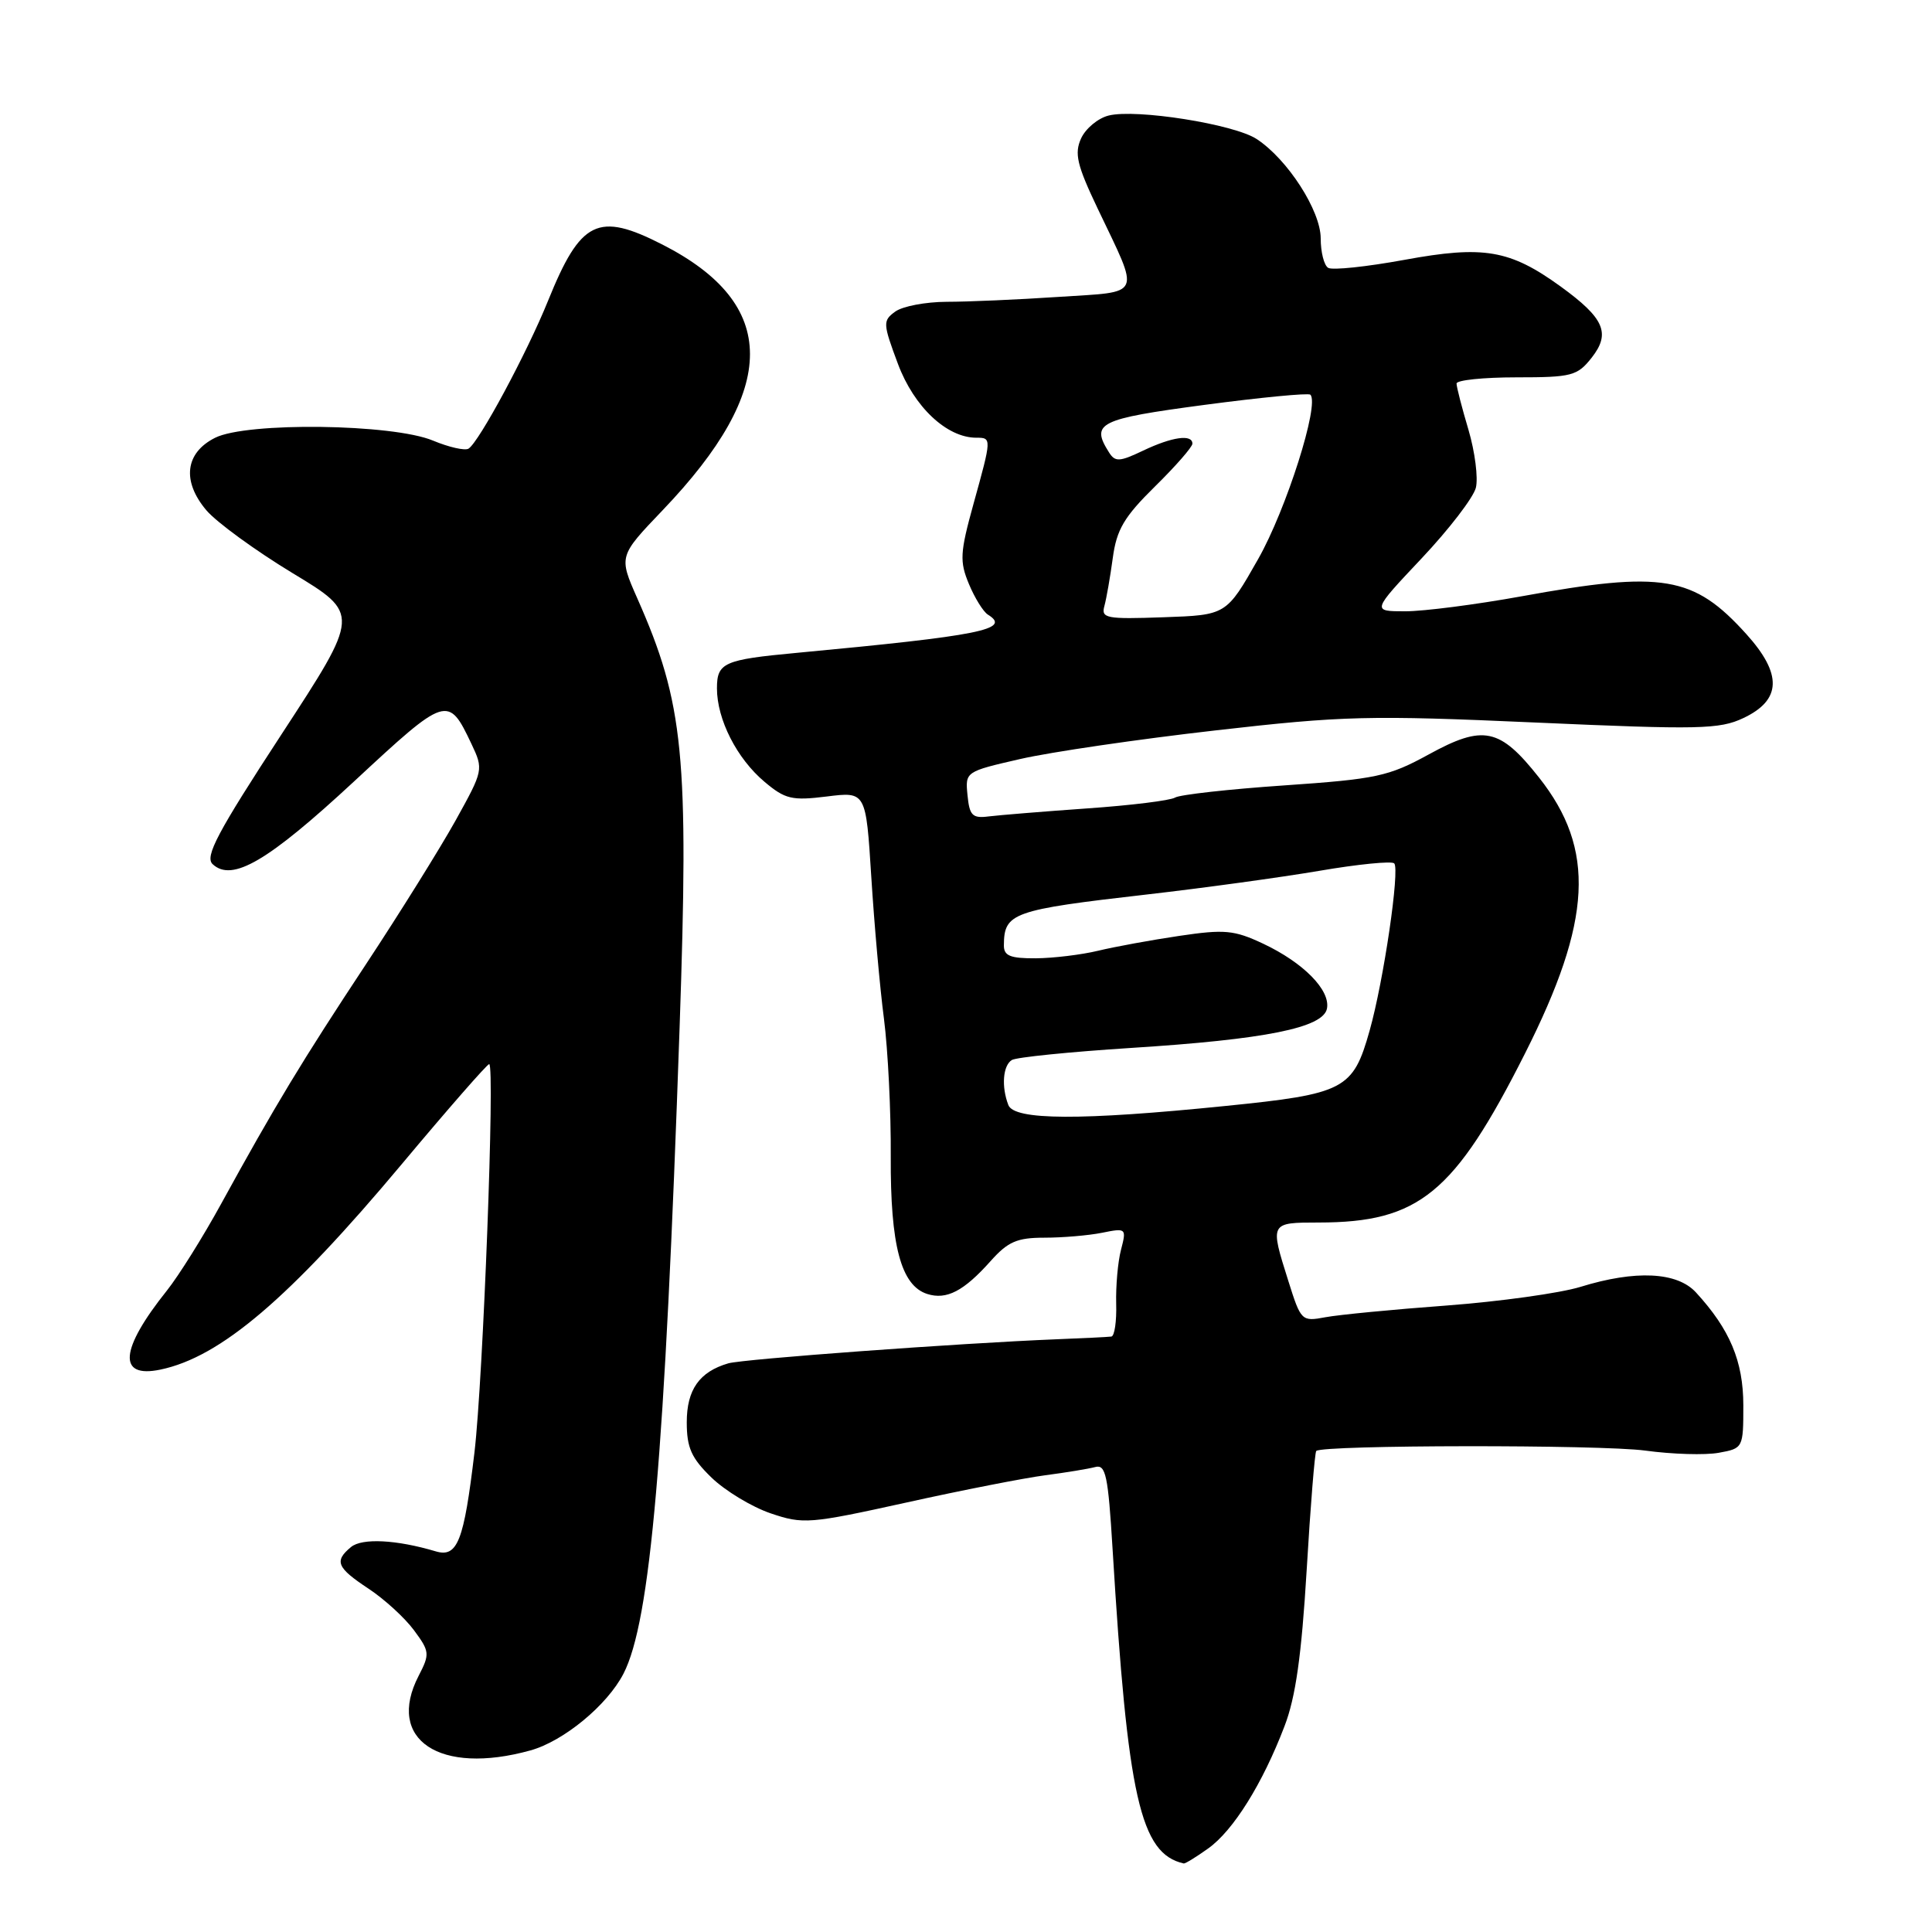 <?xml version="1.0" encoding="UTF-8" standalone="no"?>
<!DOCTYPE svg PUBLIC "-//W3C//DTD SVG 1.1//EN" "http://www.w3.org/Graphics/SVG/1.1/DTD/svg11.dtd" >
<svg xmlns="http://www.w3.org/2000/svg" xmlns:xlink="http://www.w3.org/1999/xlink" version="1.1" viewBox="0 0 256 256">
 <g >
 <path fill="currentColor"
d=" M 160.09 244.93 C 163.41 242.57 167.29 236.36 170.20 228.74 C 171.68 224.91 172.46 219.36 173.14 208.05 C 173.64 199.56 174.22 192.45 174.41 192.26 C 175.22 191.45 212.07 191.41 218.00 192.21 C 221.57 192.70 225.96 192.83 227.75 192.50 C 230.97 191.92 231.00 191.85 231.00 186.20 C 230.99 180.36 229.22 176.15 224.72 171.25 C 222.22 168.53 216.71 168.26 209.41 170.52 C 206.71 171.35 198.72 172.46 191.67 172.99 C 184.61 173.51 177.39 174.21 175.62 174.54 C 172.47 175.13 172.38 175.04 170.71 169.73 C 168.26 161.97 168.24 162.00 174.75 161.99 C 188.03 161.98 192.71 158.14 202.06 139.61 C 210.97 121.96 211.45 112.54 203.93 103.03 C 198.72 96.44 196.56 95.99 189.29 99.98 C 183.99 102.88 182.37 103.23 170.17 104.07 C 162.84 104.57 156.33 105.30 155.71 105.68 C 155.08 106.07 149.83 106.72 144.04 107.12 C 138.24 107.53 132.38 108.01 131.00 108.18 C 128.85 108.46 128.46 108.06 128.20 105.37 C 127.89 102.25 127.92 102.24 135.20 100.57 C 139.21 99.65 150.82 97.95 161.00 96.79 C 178.03 94.84 181.40 94.76 203.50 95.74 C 225.13 96.70 227.85 96.64 231.00 95.15 C 236.07 92.76 236.19 89.32 231.38 84.00 C 224.41 76.29 220.34 75.60 201.58 79.02 C 195.57 80.11 188.66 81.00 186.21 81.00 C 181.76 81.00 181.76 81.00 188.36 74.00 C 191.99 70.15 195.23 65.94 195.56 64.63 C 195.88 63.32 195.44 59.87 194.58 56.95 C 193.71 54.03 193.00 51.27 193.00 50.82 C 193.00 50.37 196.57 50.00 200.93 50.00 C 208.28 50.00 209.00 49.81 210.91 47.39 C 213.45 44.15 212.58 42.16 206.79 37.96 C 200.06 33.09 196.60 32.50 186.10 34.43 C 181.08 35.35 176.53 35.83 175.99 35.49 C 175.44 35.16 175.00 33.40 175.00 31.59 C 175.00 27.92 170.61 21.10 166.51 18.42 C 163.51 16.45 150.54 14.40 146.90 15.31 C 145.49 15.66 143.85 17.03 143.25 18.34 C 142.34 20.34 142.70 21.87 145.44 27.62 C 151.11 39.52 151.52 38.60 140.27 39.34 C 134.90 39.70 128.22 39.99 125.44 39.99 C 122.66 40.00 119.59 40.58 118.62 41.29 C 116.96 42.50 116.98 42.86 118.99 48.24 C 121.12 53.92 125.45 58.00 129.37 58.00 C 131.42 58.00 131.41 58.05 128.99 66.78 C 127.20 73.25 127.14 74.39 128.39 77.39 C 129.16 79.24 130.29 81.06 130.90 81.44 C 134.07 83.40 129.99 84.22 105.54 86.51 C 95.90 87.41 95.00 87.81 95.00 91.21 C 95.00 95.33 97.64 100.52 101.31 103.60 C 104.04 105.90 104.94 106.11 109.55 105.54 C 114.74 104.89 114.74 104.89 115.45 116.19 C 115.84 122.41 116.59 130.88 117.13 135.00 C 117.66 139.12 118.07 147.34 118.03 153.25 C 117.97 165.02 119.38 170.35 122.87 171.46 C 125.43 172.27 127.71 171.08 131.26 167.10 C 133.55 164.53 134.76 164.00 138.38 164.00 C 140.78 164.00 144.22 163.71 146.02 163.35 C 149.23 162.70 149.28 162.75 148.54 165.60 C 148.12 167.19 147.84 170.41 147.90 172.75 C 147.97 175.09 147.68 177.05 147.26 177.10 C 146.84 177.16 143.57 177.32 140.00 177.46 C 127.09 177.98 98.46 180.08 96.50 180.65 C 92.67 181.77 91.00 184.14 91.00 188.46 C 91.00 191.84 91.61 193.20 94.28 195.79 C 96.09 197.54 99.61 199.67 102.10 200.52 C 106.43 201.99 107.23 201.93 120.07 199.10 C 127.46 197.46 135.75 195.84 138.50 195.48 C 141.25 195.12 144.23 194.63 145.12 194.39 C 146.52 194.01 146.83 195.51 147.42 205.22 C 149.42 238.21 151.09 245.61 156.85 246.92 C 157.04 246.96 158.50 246.07 160.09 244.93 Z  M 70.28 231.94 C 74.68 230.72 80.45 225.96 82.61 221.78 C 86.19 214.86 88.09 192.97 90.05 136.16 C 91.29 100.08 90.62 93.23 84.44 79.27 C 81.98 73.70 81.98 73.70 87.81 67.60 C 103.24 51.48 103.23 40.29 87.78 32.41 C 79.23 28.04 76.94 29.17 72.62 39.85 C 69.82 46.78 63.47 58.59 62.08 59.45 C 61.60 59.74 59.48 59.26 57.37 58.38 C 52.03 56.15 32.69 55.90 28.50 58.01 C 24.53 60.00 24.08 63.75 27.34 67.61 C 28.69 69.20 33.82 72.94 38.75 75.93 C 47.72 81.35 47.72 81.35 37.29 97.32 C 28.79 110.33 27.10 113.52 28.18 114.51 C 30.77 116.91 35.50 114.13 46.94 103.52 C 59.18 92.15 59.39 92.08 62.46 98.55 C 64.08 101.98 64.06 102.06 60.35 108.75 C 58.28 112.46 52.97 120.98 48.55 127.68 C 40.03 140.57 36.42 146.54 29.31 159.50 C 26.90 163.90 23.66 169.07 22.12 171.00 C 15.87 178.82 15.55 182.67 21.25 181.48 C 29.22 179.82 38.33 172.06 53.24 154.25 C 59.34 146.96 64.55 141.00 64.82 141.00 C 65.60 141.00 64.02 182.69 62.87 192.44 C 61.47 204.25 60.62 206.42 57.73 205.56 C 52.53 204.01 47.97 203.78 46.51 204.99 C 44.26 206.86 44.62 207.72 48.82 210.50 C 50.93 211.89 53.64 214.37 54.85 216.01 C 56.94 218.83 56.97 219.16 55.47 222.06 C 51.10 230.51 58.25 235.28 70.28 231.94 Z  M 133.61 146.42 C 132.67 143.98 132.89 141.19 134.07 140.46 C 134.66 140.09 141.75 139.38 149.82 138.86 C 167.68 137.73 175.34 136.19 175.83 133.64 C 176.30 131.20 172.71 127.56 167.39 125.05 C 163.52 123.23 162.27 123.12 156.26 124.01 C 152.54 124.56 147.70 125.45 145.50 125.98 C 143.30 126.51 139.59 126.96 137.25 126.98 C 133.85 127.00 133.00 126.65 133.02 125.25 C 133.05 120.95 134.11 120.57 152.00 118.52 C 159.43 117.67 169.69 116.26 174.81 115.39 C 179.94 114.51 184.40 114.07 184.74 114.40 C 185.51 115.18 183.35 129.94 181.48 136.57 C 179.28 144.38 178.20 144.95 162.34 146.55 C 143.21 148.49 134.39 148.45 133.61 146.42 Z  M 146.34 80.29 C 146.61 79.31 147.11 76.44 147.45 73.93 C 147.96 70.16 148.95 68.49 153.03 64.47 C 155.77 61.78 158.00 59.22 158.00 58.79 C 158.00 57.50 155.31 57.88 151.47 59.71 C 148.35 61.20 147.76 61.23 146.96 59.96 C 144.48 56.05 145.56 55.52 159.59 53.65 C 167.07 52.66 173.38 52.05 173.63 52.30 C 174.88 53.54 170.44 67.51 166.71 74.08 C 162.50 81.50 162.50 81.50 154.17 81.79 C 146.57 82.06 145.88 81.93 146.34 80.29 Z "/>
</g>
</svg>